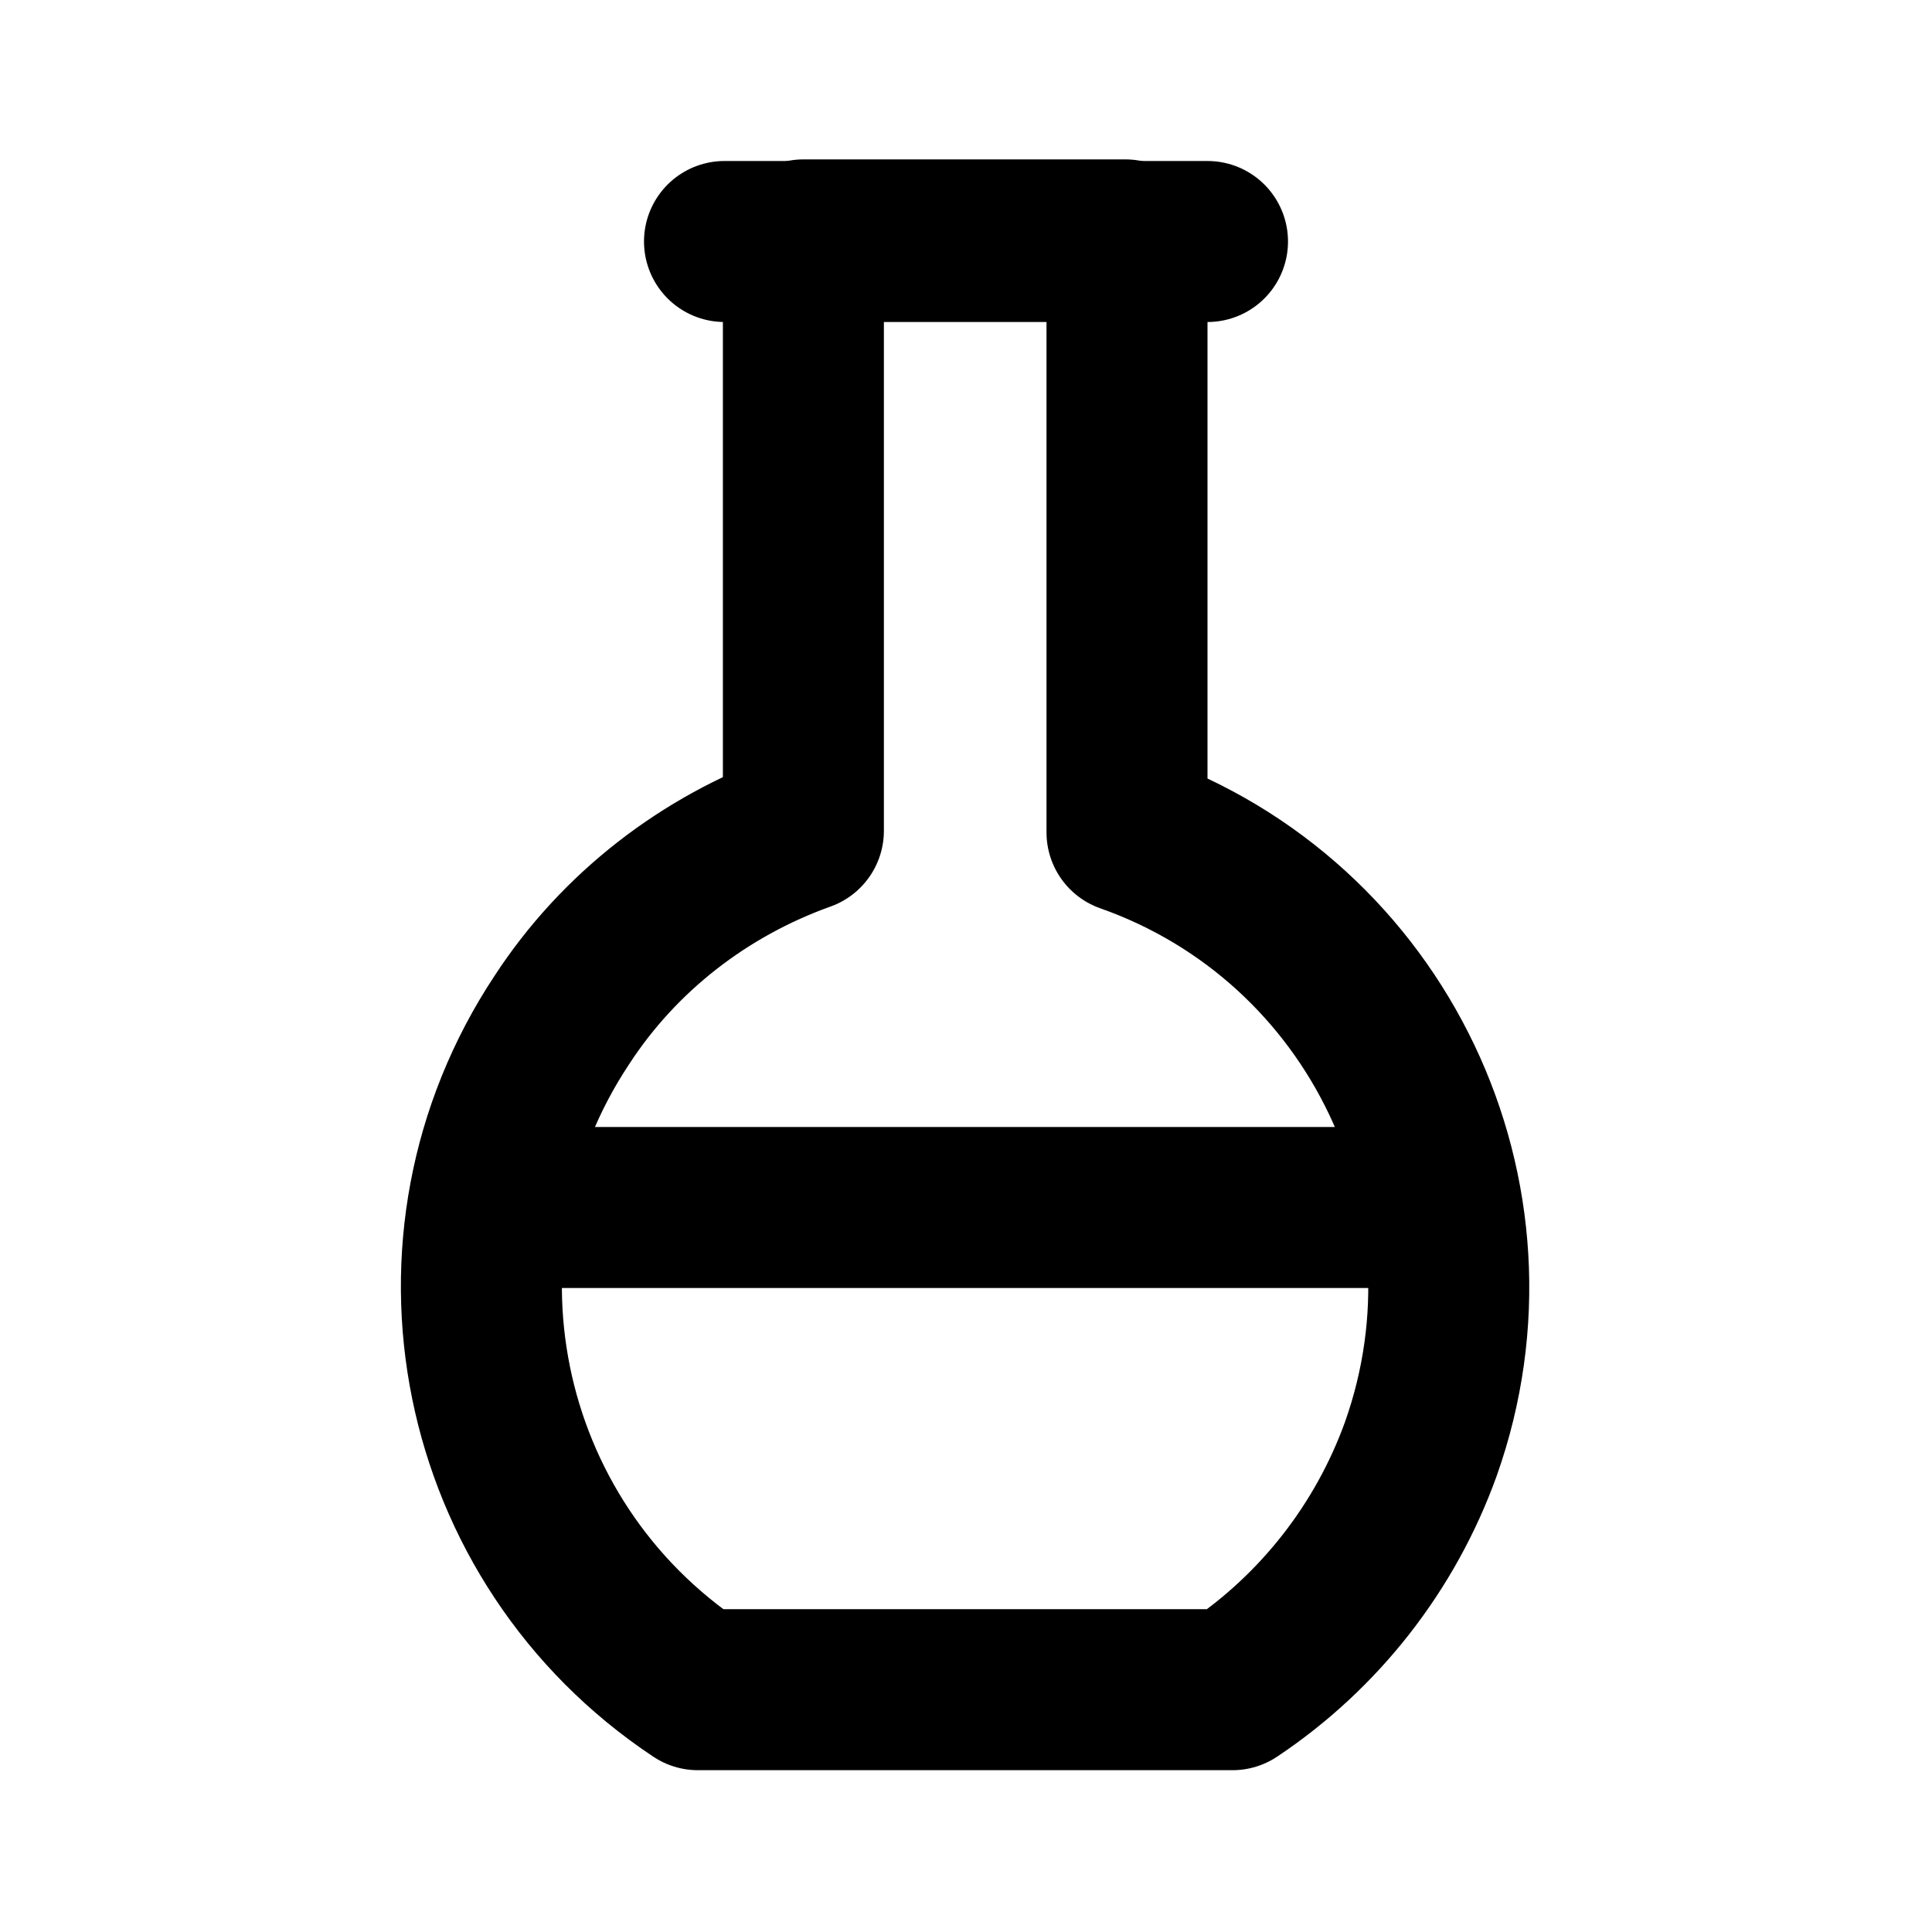 <svg viewBox="0 0 24 24" xmlns="http://www.w3.org/2000/svg"><g fill="none"><path d="M0 0h24v24H0Z"/><g stroke-linecap="round" stroke-width="2" stroke="#000" fill="none" stroke-linejoin="round"><path d="M6.1 15h11.8"/><path d="M14 3v7.34 0c3.12 1.1 4.76 4.53 3.65 7.66 -.44 1.22-1.26 2.27-2.34 2.99H8.67v0c-2.77-1.84-3.52-5.56-1.69-8.32 .71-1.09 1.77-1.91 3-2.35V2.98h4Z"/><path d="M9 3h6"/></g></g></svg>